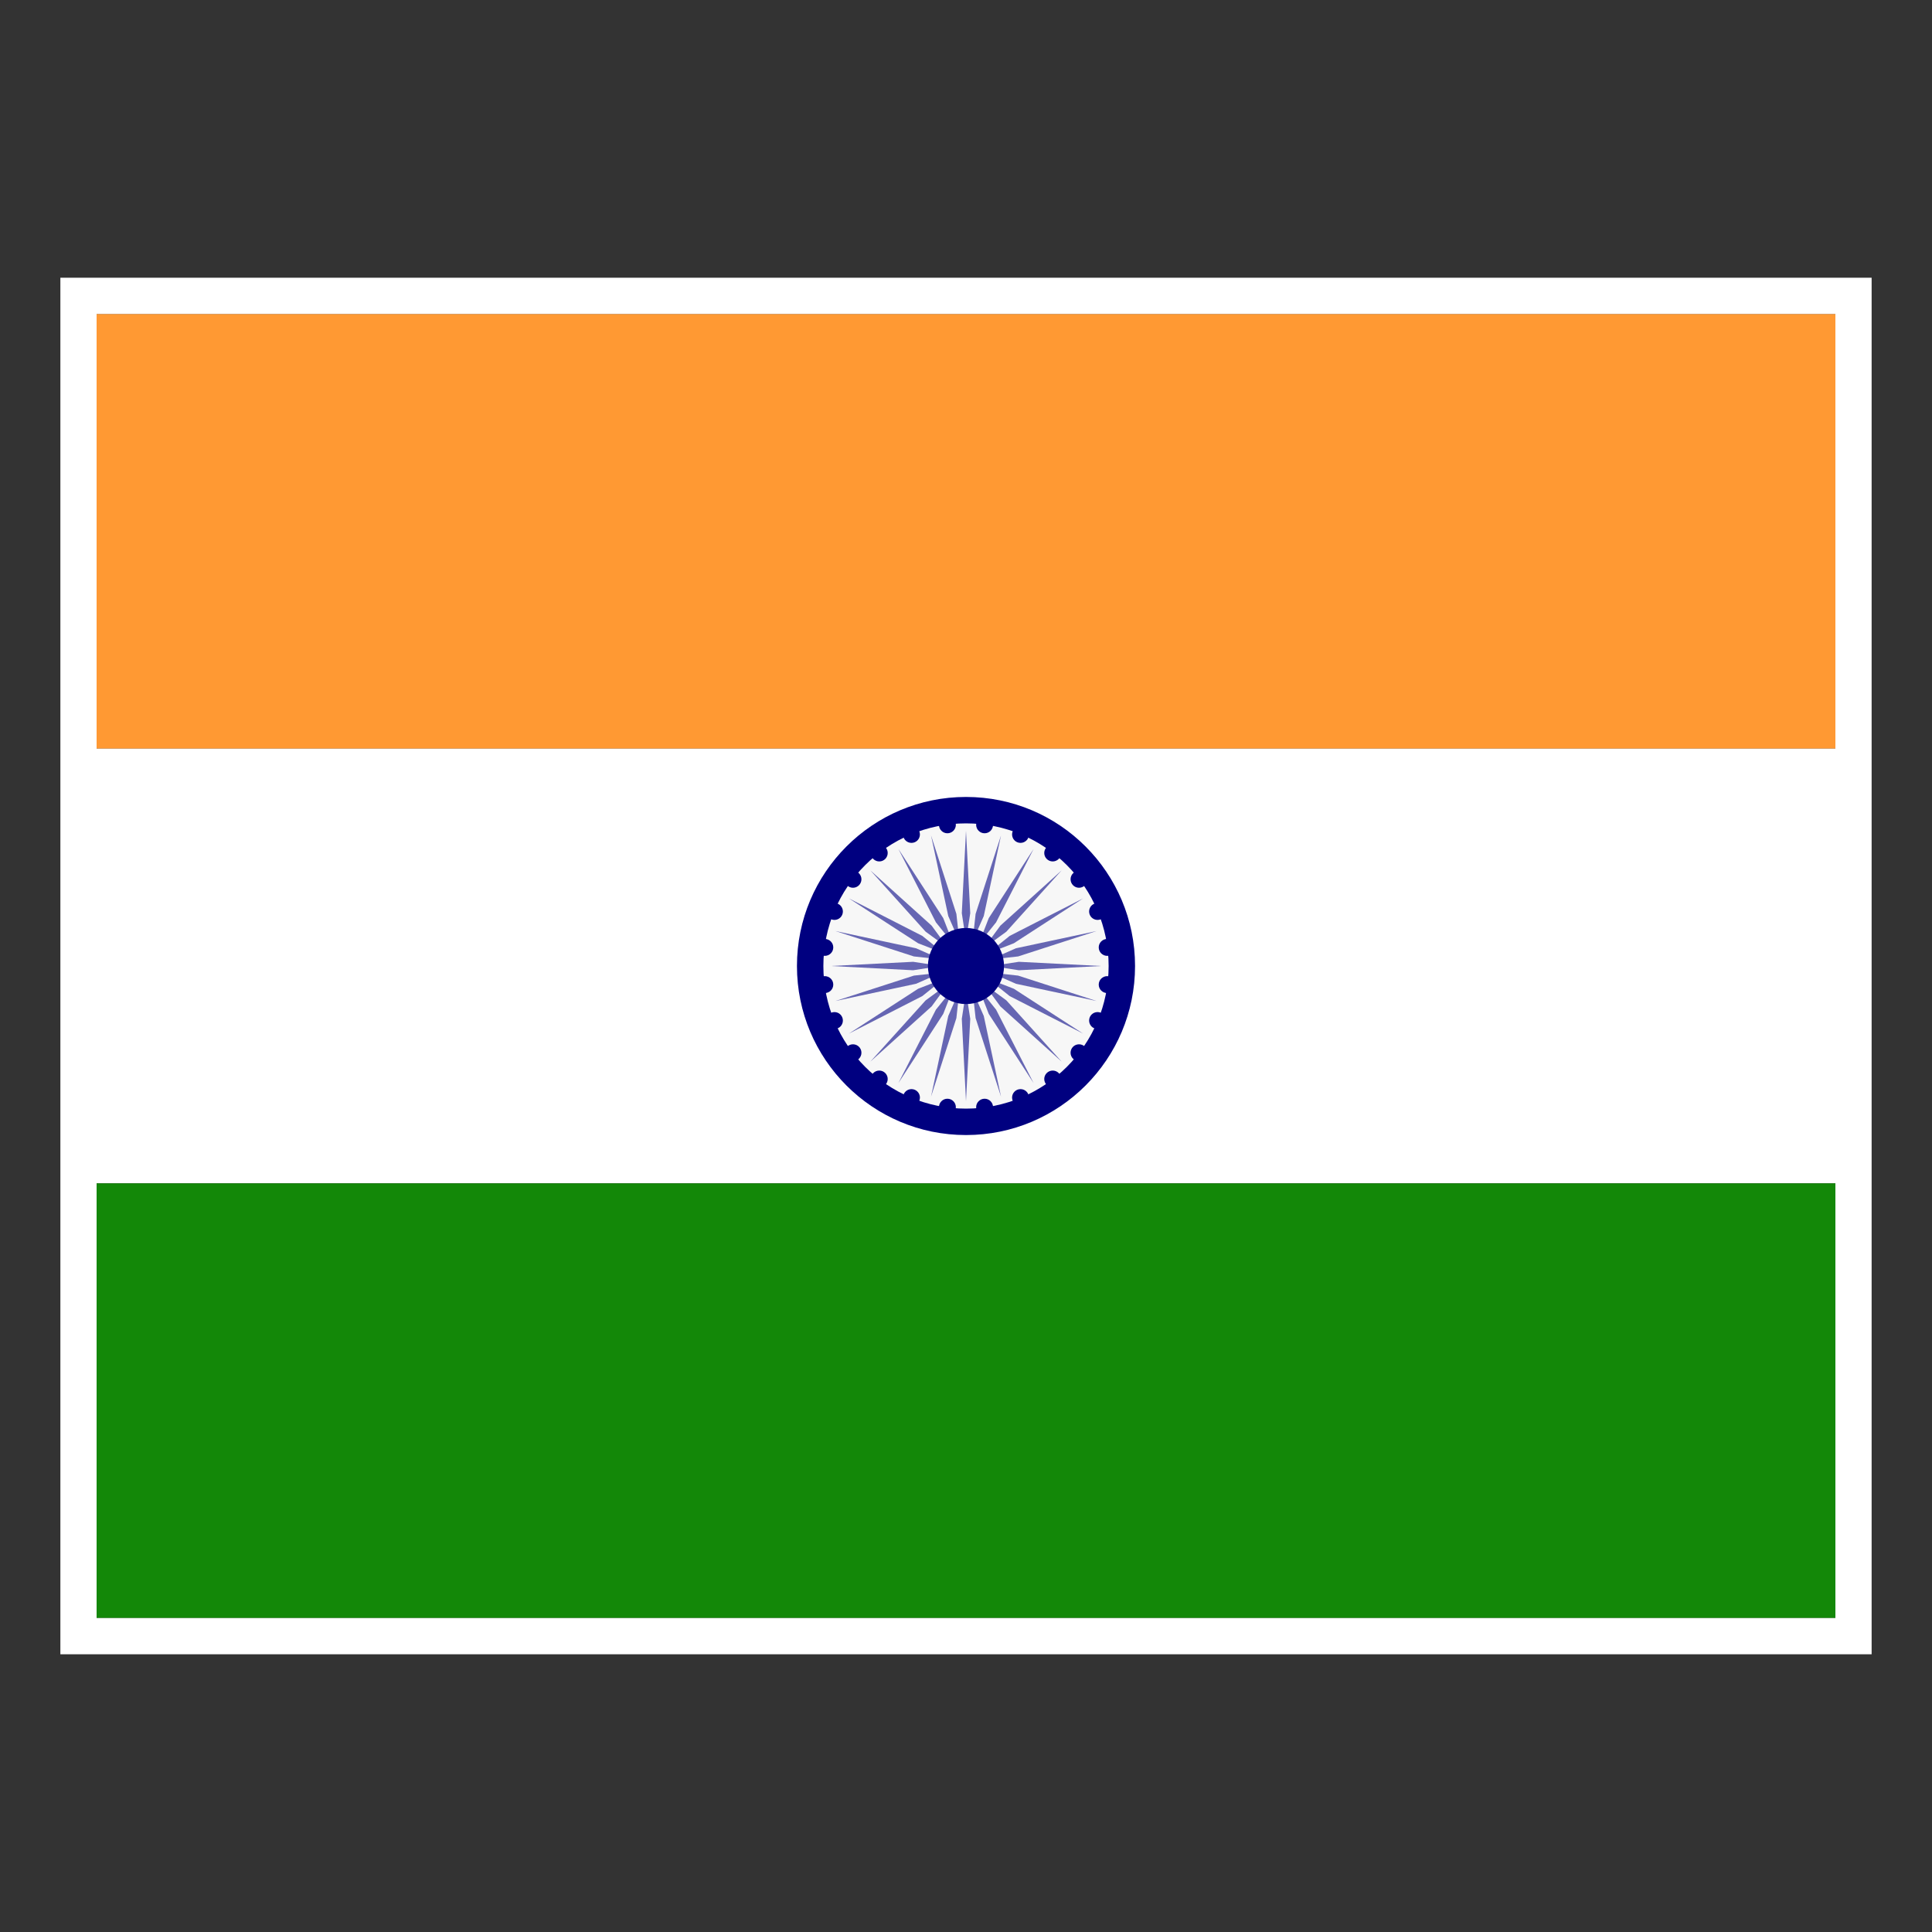 <svg width="35" height="35" viewBox="0 0 40 40" fill="none" xmlns="http://www.w3.org/2000/svg">
<rect x="0" y="0" width="40" height="40" fill="#333333" stroke="none"/>
<g clip-path="url(#clip0_4187_234534)">
<rect x="2" y="6.5" width="36" height="9" fill="#FF9933"/>
<rect x="2" y="15.5" width="36" height="9" fill="white"/>
<rect x="2" y="24.5" width="36" height="9" fill="#138808"/>
</g>
<rect x="1.625" y="6.125" width="36.75" height="27.75" stroke="white" stroke-width="0.75"/>
<path d="M20 23.5C21.933 23.5 23.5 21.933 23.5 20C23.5 18.067 21.933 16.5 20 16.5C18.067 16.5 16.5 18.067 16.5 20C16.5 21.933 18.067 23.5 20 23.5Z" fill="#000080"/>
<path d="M20 22.953C21.631 22.953 22.953 21.631 22.953 20C22.953 18.369 21.631 17.047 20 17.047C18.369 17.047 17.047 18.369 17.047 20C17.047 21.631 18.369 22.953 20 22.953Z" fill="#F7F7F7"/>
<path d="M20.088 18.906L20 19.475L19.913 18.906L20 17.2L20.088 18.906ZM19.276 17.296L19.633 18.966L19.864 19.493L19.801 18.921L19.276 17.296ZM18.6 17.576L19.377 19.096L19.738 19.545L19.529 19.009L18.6 17.576ZM18.02 18.02L19.164 19.289L19.629 19.629L19.289 19.165L18.02 18.02ZM17.575 18.6L19.009 19.529L19.545 19.738L19.096 19.377L17.575 18.6ZM17.295 19.276L18.921 19.802L19.493 19.865L18.966 19.633L17.295 19.276ZM17.2 20L18.906 20.088L19.475 20L18.906 19.913L17.2 20ZM17.295 20.725L18.966 20.368L19.493 20.136L18.921 20.199L17.295 20.725ZM17.575 21.4L19.096 20.623L19.545 20.263L19.009 20.471L17.575 21.4ZM18.02 21.98L19.289 20.836L19.629 20.371L19.164 20.712L18.02 21.98ZM18.6 22.425L19.529 20.992L19.738 20.455L19.377 20.904L18.6 22.425ZM19.276 22.705L19.801 21.079L19.864 20.508L19.633 21.034L19.276 22.705ZM20 22.8L20.088 21.094L20 20.525L19.913 21.094L20 22.8ZM20.725 22.705L20.368 21.034L20.136 20.508L20.199 21.079L20.725 22.705ZM21.4 22.425L20.623 20.904L20.263 20.455L20.471 20.992L21.4 22.425ZM21.98 21.98L20.836 20.712L20.371 20.371L20.711 20.836L21.98 21.98ZM22.425 21.4L20.991 20.471L20.455 20.263L20.904 20.623L22.425 21.4ZM22.705 20.725L21.079 20.199L20.508 20.136L21.034 20.368L22.705 20.725ZM22.8 20L21.094 19.913L20.525 20L21.094 20.088L22.8 20ZM22.705 19.276L21.034 19.633L20.508 19.865L21.079 19.802L22.705 19.276ZM22.425 18.6L20.904 19.377L20.455 19.738L20.991 19.529L22.425 18.6ZM21.98 18.02L20.711 19.165L20.371 19.629L20.836 19.289L21.98 18.02ZM21.4 17.576L20.471 19.009L20.263 19.545L20.623 19.096L21.4 17.576ZM20.725 17.296L20.199 18.921L20.136 19.493L20.368 18.966L20.725 17.296Z" fill="#6666B3"/>
<path d="M19.615 17.252C19.712 17.252 19.79 17.173 19.79 17.077C19.79 16.98 19.712 16.902 19.615 16.902C19.518 16.902 19.44 16.98 19.44 17.077C19.44 17.173 19.518 17.252 19.615 17.252Z" fill="#000080"/>
<path d="M18.871 17.451C18.968 17.451 19.046 17.373 19.046 17.276C19.046 17.179 18.968 17.101 18.871 17.101C18.775 17.101 18.696 17.179 18.696 17.276C18.696 17.373 18.775 17.451 18.871 17.451Z" fill="#000080"/>
<path d="M18.204 17.835C18.301 17.835 18.379 17.757 18.379 17.66C18.379 17.564 18.301 17.485 18.204 17.485C18.108 17.485 18.029 17.564 18.029 17.66C18.029 17.757 18.108 17.835 18.204 17.835Z" fill="#000080"/>
<path d="M17.66 18.38C17.757 18.38 17.835 18.301 17.835 18.204C17.835 18.108 17.757 18.029 17.66 18.029C17.564 18.029 17.485 18.108 17.485 18.204C17.485 18.301 17.564 18.38 17.66 18.38Z" fill="#000080"/>
<path d="M17.276 19.046C17.373 19.046 17.451 18.968 17.451 18.871C17.451 18.775 17.373 18.696 17.276 18.696C17.179 18.696 17.101 18.775 17.101 18.871C17.101 18.968 17.179 19.046 17.276 19.046Z" fill="#000080"/>
<path d="M17.077 19.79C17.173 19.79 17.252 19.712 17.252 19.615C17.252 19.518 17.173 19.44 17.077 19.44C16.98 19.44 16.902 19.518 16.902 19.615C16.902 19.712 16.98 19.79 17.077 19.79Z" fill="#000080"/>
<path d="M17.077 20.56C17.173 20.56 17.252 20.482 17.252 20.385C17.252 20.288 17.173 20.21 17.077 20.21C16.98 20.21 16.902 20.288 16.902 20.385C16.902 20.482 16.98 20.56 17.077 20.56Z" fill="#000080"/>
<path d="M17.276 21.304C17.373 21.304 17.451 21.226 17.451 21.129C17.451 21.032 17.373 20.954 17.276 20.954C17.179 20.954 17.101 21.032 17.101 21.129C17.101 21.226 17.179 21.304 17.276 21.304Z" fill="#000080"/>
<path d="M17.66 21.971C17.757 21.971 17.835 21.892 17.835 21.796C17.835 21.699 17.757 21.621 17.66 21.621C17.564 21.621 17.485 21.699 17.485 21.796C17.485 21.892 17.564 21.971 17.66 21.971Z" fill="#000080"/>
<path d="M18.204 22.515C18.301 22.515 18.379 22.436 18.379 22.34C18.379 22.243 18.301 22.165 18.204 22.165C18.108 22.165 18.029 22.243 18.029 22.34C18.029 22.436 18.108 22.515 18.204 22.515Z" fill="#000080"/>
<path d="M18.871 22.899C18.968 22.899 19.046 22.82 19.046 22.724C19.046 22.627 18.968 22.549 18.871 22.549C18.775 22.549 18.696 22.627 18.696 22.724C18.696 22.82 18.775 22.899 18.871 22.899Z" fill="#000080"/>
<path d="M19.615 23.098C19.712 23.098 19.79 23.02 19.79 22.923C19.79 22.827 19.712 22.748 19.615 22.748C19.518 22.748 19.44 22.827 19.44 22.923C19.44 23.02 19.518 23.098 19.615 23.098Z" fill="#000080"/>
<path d="M20.385 23.098C20.482 23.098 20.56 23.02 20.56 22.923C20.56 22.827 20.482 22.748 20.385 22.748C20.288 22.748 20.21 22.827 20.21 22.923C20.21 23.02 20.288 23.098 20.385 23.098Z" fill="#000080"/>
<path d="M21.129 22.899C21.225 22.899 21.304 22.82 21.304 22.724C21.304 22.627 21.225 22.549 21.129 22.549C21.032 22.549 20.954 22.627 20.954 22.724C20.954 22.82 21.032 22.899 21.129 22.899Z" fill="#000080"/>
<path d="M21.795 22.515C21.892 22.515 21.97 22.436 21.97 22.34C21.97 22.243 21.892 22.165 21.795 22.165C21.699 22.165 21.62 22.243 21.62 22.34C21.62 22.436 21.699 22.515 21.795 22.515Z" fill="#000080"/>
<path d="M22.34 21.971C22.436 21.971 22.515 21.892 22.515 21.796C22.515 21.699 22.436 21.621 22.34 21.621C22.243 21.621 22.165 21.699 22.165 21.796C22.165 21.892 22.243 21.971 22.34 21.971Z" fill="#000080"/>
<path d="M22.724 21.304C22.82 21.304 22.899 21.226 22.899 21.129C22.899 21.032 22.82 20.954 22.724 20.954C22.627 20.954 22.549 21.032 22.549 21.129C22.549 21.226 22.627 21.304 22.724 21.304Z" fill="#000080"/>
<path d="M22.923 20.56C23.02 20.56 23.098 20.482 23.098 20.385C23.098 20.288 23.02 20.21 22.923 20.21C22.827 20.21 22.748 20.288 22.748 20.385C22.748 20.482 22.827 20.56 22.923 20.56Z" fill="#000080"/>
<path d="M22.923 19.79C23.02 19.79 23.098 19.712 23.098 19.615C23.098 19.518 23.02 19.44 22.923 19.44C22.827 19.44 22.748 19.518 22.748 19.615C22.748 19.712 22.827 19.79 22.923 19.79Z" fill="#000080"/>
<path d="M22.724 19.046C22.82 19.046 22.899 18.968 22.899 18.871C22.899 18.775 22.82 18.696 22.724 18.696C22.627 18.696 22.549 18.775 22.549 18.871C22.549 18.968 22.627 19.046 22.724 19.046Z" fill="#000080"/>
<path d="M22.34 18.38C22.436 18.38 22.515 18.301 22.515 18.204C22.515 18.108 22.436 18.029 22.34 18.029C22.243 18.029 22.165 18.108 22.165 18.204C22.165 18.301 22.243 18.38 22.34 18.38Z" fill="#000080"/>
<path d="M21.795 17.835C21.892 17.835 21.97 17.757 21.97 17.66C21.97 17.564 21.892 17.485 21.795 17.485C21.699 17.485 21.62 17.564 21.62 17.66C21.62 17.757 21.699 17.835 21.795 17.835Z" fill="#000080"/>
<path d="M21.129 17.451C21.225 17.451 21.304 17.373 21.304 17.276C21.304 17.179 21.225 17.101 21.129 17.101C21.032 17.101 20.954 17.179 20.954 17.276C20.954 17.373 21.032 17.451 21.129 17.451Z" fill="#000080"/>
<path d="M20.385 17.252C20.482 17.252 20.56 17.173 20.56 17.077C20.56 16.98 20.482 16.902 20.385 16.902C20.288 16.902 20.21 16.98 20.21 17.077C20.21 17.173 20.288 17.252 20.385 17.252Z" fill="#000080"/>
<path d="M20 20.788C20.435 20.788 20.787 20.435 20.787 20C20.787 19.565 20.435 19.213 20 19.213C19.565 19.213 19.212 19.565 19.212 20C19.212 20.435 19.565 20.788 20 20.788Z" fill="#000080"/>
<defs>
<clipPath id="clip0_4187_234534">
<rect x="2" y="6.5" width="36" height="27" fill="white"/>
</clipPath>
</defs>
</svg>
